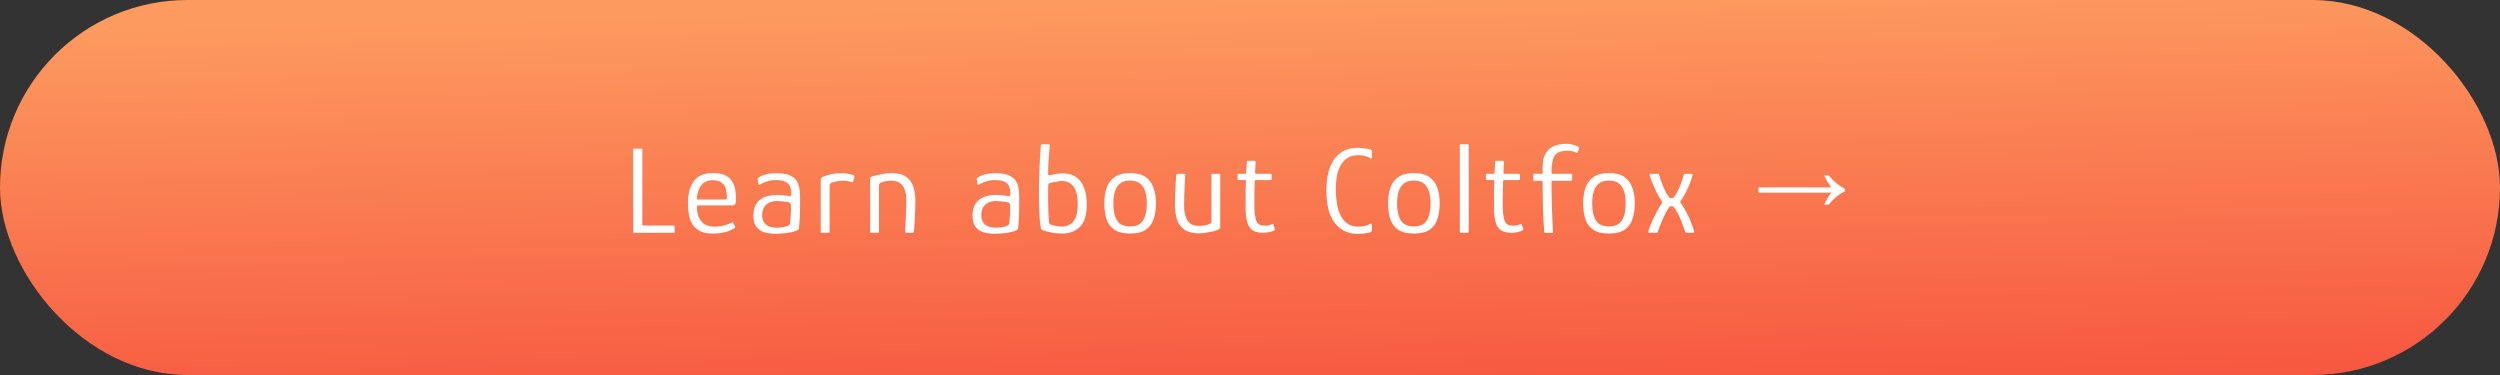 <svg width="320" height="48" viewBox="0 0 320 48" fill="none" xmlns="http://www.w3.org/2000/svg">
<rect x="0" y="0" width="320" height="48" fill="#333333" stroke="none"/>
<rect width="320" height="48" rx="24" fill="url(#paint0_linear_7181_334)"/>
<path d="M81.162 29.797C81.087 29.797 81.049 29.759 81.049 29.685V19.157C81.049 19.072 81.087 19.029 81.162 19.029H82.073C82.127 19.029 82.164 19.04 82.186 19.061C82.207 19.082 82.218 19.119 82.218 19.173V28.725C82.218 28.767 82.223 28.805 82.234 28.837C82.244 28.858 82.276 28.869 82.329 28.869H86.186C86.26 28.869 86.303 28.88 86.314 28.901C86.335 28.912 86.346 28.949 86.346 29.013V29.637C86.346 29.712 86.335 29.759 86.314 29.781C86.303 29.791 86.26 29.797 86.186 29.797H81.162ZM88.055 26.005C88.055 25.503 88.103 25.023 88.199 24.565C88.305 24.106 88.476 23.695 88.711 23.333C88.945 22.959 89.265 22.672 89.671 22.469C90.087 22.256 90.615 22.149 91.255 22.149C91.905 22.149 92.428 22.245 92.823 22.437C93.217 22.629 93.511 22.885 93.703 23.205C93.905 23.525 94.039 23.877 94.103 24.261C94.177 24.645 94.215 25.029 94.215 25.413C94.215 25.808 94.172 26.053 94.087 26.149C94.012 26.245 93.895 26.293 93.735 26.293H89.367C89.335 26.293 89.297 26.303 89.255 26.325C89.223 26.346 89.207 26.405 89.207 26.501C89.207 26.991 89.287 27.429 89.447 27.813C89.607 28.186 89.852 28.48 90.183 28.693C90.524 28.906 90.951 29.013 91.463 29.013C91.815 29.013 92.183 28.97 92.567 28.885C92.951 28.789 93.271 28.677 93.527 28.549C93.612 28.495 93.681 28.463 93.735 28.453C93.788 28.442 93.836 28.485 93.879 28.581L94.087 28.981C94.119 29.045 94.124 29.093 94.103 29.125C94.092 29.146 94.055 29.178 93.991 29.221C93.649 29.445 93.233 29.616 92.743 29.733C92.263 29.84 91.772 29.893 91.271 29.893C90.609 29.893 90.071 29.797 89.655 29.605C89.239 29.402 88.913 29.125 88.679 28.773C88.444 28.41 88.279 27.994 88.183 27.525C88.097 27.055 88.055 26.549 88.055 26.005ZM93.047 25.221C93.047 24.837 92.999 24.485 92.903 24.165C92.807 23.834 92.625 23.567 92.359 23.365C92.103 23.162 91.724 23.061 91.223 23.061C90.86 23.061 90.551 23.13 90.295 23.269C90.039 23.407 89.836 23.589 89.687 23.813C89.537 24.026 89.425 24.266 89.351 24.533C89.276 24.789 89.228 25.034 89.207 25.269C89.207 25.375 89.212 25.45 89.223 25.493C89.244 25.525 89.297 25.541 89.383 25.541H92.775C92.881 25.541 92.956 25.525 92.999 25.493C93.041 25.461 93.057 25.37 93.047 25.221ZM99.35 29.925C98.828 29.925 98.342 29.866 97.894 29.749C97.457 29.621 97.105 29.392 96.838 29.061C96.572 28.72 96.438 28.229 96.438 27.589C96.438 27.045 96.529 26.602 96.71 26.261C96.891 25.909 97.132 25.642 97.43 25.461C97.729 25.269 98.049 25.136 98.39 25.061C98.731 24.986 99.057 24.949 99.366 24.949C99.686 24.949 100.001 24.965 100.31 24.997C100.619 25.029 100.87 25.066 101.062 25.109C101.211 25.141 101.286 25.034 101.286 24.789C101.286 24.149 101.126 23.701 100.806 23.445C100.497 23.178 100.006 23.045 99.334 23.045C98.918 23.045 98.529 23.104 98.166 23.221C97.803 23.338 97.505 23.471 97.27 23.621C97.206 23.663 97.158 23.68 97.126 23.669C97.094 23.658 97.078 23.626 97.078 23.573L96.982 22.965C96.972 22.901 96.972 22.858 96.982 22.837C97.004 22.805 97.035 22.773 97.078 22.741C97.334 22.559 97.654 22.421 98.038 22.325C98.433 22.218 98.87 22.165 99.35 22.165C100.033 22.165 100.577 22.245 100.982 22.405C101.387 22.565 101.691 22.778 101.894 23.045C102.097 23.311 102.23 23.621 102.294 23.973C102.369 24.314 102.406 24.677 102.406 25.061C102.417 25.584 102.417 26.069 102.406 26.517C102.406 26.965 102.395 27.407 102.374 27.845C102.353 28.271 102.321 28.714 102.278 29.173C102.267 29.247 102.235 29.317 102.182 29.381C102.139 29.434 102.043 29.493 101.894 29.557C101.734 29.61 101.547 29.663 101.334 29.717C101.121 29.759 100.897 29.797 100.662 29.829C100.427 29.861 100.198 29.882 99.974 29.893C99.75 29.914 99.542 29.925 99.35 29.925ZM99.43 29.141C99.526 29.141 99.659 29.136 99.83 29.125C100.011 29.114 100.198 29.087 100.39 29.045C100.582 29.002 100.747 28.949 100.886 28.885C101.025 28.81 101.105 28.72 101.126 28.613C101.169 28.293 101.201 27.919 101.222 27.493C101.243 27.066 101.249 26.666 101.238 26.293C101.238 26.079 101.163 25.951 101.014 25.909C100.875 25.866 100.651 25.829 100.342 25.797C100.033 25.754 99.697 25.733 99.334 25.733C99.174 25.733 98.987 25.759 98.774 25.813C98.572 25.866 98.379 25.957 98.198 26.085C98.017 26.213 97.862 26.399 97.734 26.645C97.617 26.89 97.558 27.205 97.558 27.589C97.558 27.951 97.638 28.25 97.798 28.485C97.958 28.709 98.177 28.874 98.454 28.981C98.742 29.087 99.067 29.141 99.43 29.141ZM107.581 22.165C108.232 22.165 108.781 22.25 109.229 22.421C109.283 22.453 109.32 22.48 109.341 22.501C109.373 22.522 109.384 22.559 109.373 22.613L109.213 23.221C109.203 23.274 109.181 23.306 109.149 23.317C109.128 23.328 109.091 23.322 109.037 23.301C108.845 23.237 108.637 23.194 108.413 23.173C108.189 23.141 107.981 23.125 107.789 23.125C107.619 23.125 107.443 23.141 107.261 23.173C107.08 23.205 106.915 23.242 106.765 23.285C106.627 23.317 106.52 23.349 106.445 23.381C106.403 23.413 106.349 23.45 106.285 23.493C106.221 23.535 106.189 23.631 106.189 23.781V29.621C106.189 29.695 106.179 29.744 106.157 29.765C106.136 29.786 106.099 29.797 106.045 29.797H105.181C105.149 29.797 105.117 29.786 105.085 29.765C105.064 29.744 105.053 29.706 105.053 29.653V23.109C105.053 22.949 105.075 22.842 105.117 22.789C105.16 22.735 105.224 22.688 105.309 22.645C105.629 22.495 106.003 22.378 106.429 22.293C106.856 22.207 107.24 22.165 107.581 22.165ZM111.504 29.797C111.418 29.797 111.376 29.754 111.376 29.669C111.376 28.538 111.376 27.407 111.376 26.277C111.376 25.146 111.376 24.01 111.376 22.869C111.376 22.805 111.397 22.752 111.44 22.709C111.482 22.655 111.578 22.602 111.728 22.549C111.866 22.506 112.069 22.458 112.336 22.405C112.613 22.341 112.906 22.282 113.216 22.229C113.536 22.175 113.829 22.149 114.096 22.149C114.917 22.149 115.546 22.309 115.984 22.629C116.432 22.949 116.741 23.386 116.912 23.941C117.082 24.485 117.168 25.087 117.168 25.749C117.168 26.239 117.157 26.735 117.136 27.237C117.114 27.727 117.088 28.181 117.056 28.597C117.034 29.013 117.013 29.343 116.992 29.589C116.981 29.685 116.96 29.744 116.928 29.765C116.906 29.786 116.848 29.797 116.752 29.797H116.064C115.978 29.797 115.92 29.786 115.888 29.765C115.856 29.733 115.845 29.68 115.856 29.605C115.856 29.541 115.861 29.37 115.872 29.093C115.893 28.816 115.914 28.485 115.936 28.101C115.957 27.706 115.973 27.301 115.984 26.885C116.005 26.458 116.016 26.069 116.016 25.717C116.016 25.141 115.946 24.661 115.808 24.277C115.669 23.893 115.456 23.605 115.168 23.413C114.89 23.221 114.528 23.125 114.08 23.125C113.845 23.125 113.616 23.146 113.392 23.189C113.168 23.232 112.965 23.285 112.784 23.349C112.72 23.36 112.656 23.397 112.592 23.461C112.538 23.514 112.512 23.61 112.512 23.749C112.512 24.346 112.512 24.976 112.512 25.637C112.512 26.298 112.512 26.97 112.512 27.653C112.512 28.325 112.512 28.997 112.512 29.669C112.512 29.754 112.474 29.797 112.4 29.797H111.504ZM127.4 29.925C126.877 29.925 126.392 29.866 125.944 29.749C125.507 29.621 125.155 29.392 124.888 29.061C124.621 28.72 124.488 28.229 124.488 27.589C124.488 27.045 124.579 26.602 124.76 26.261C124.941 25.909 125.181 25.642 125.48 25.461C125.779 25.269 126.099 25.136 126.44 25.061C126.781 24.986 127.107 24.949 127.416 24.949C127.736 24.949 128.051 24.965 128.36 24.997C128.669 25.029 128.92 25.066 129.112 25.109C129.261 25.141 129.336 25.034 129.336 24.789C129.336 24.149 129.176 23.701 128.856 23.445C128.547 23.178 128.056 23.045 127.384 23.045C126.968 23.045 126.579 23.104 126.216 23.221C125.853 23.338 125.555 23.471 125.32 23.621C125.256 23.663 125.208 23.68 125.176 23.669C125.144 23.658 125.128 23.626 125.128 23.573L125.032 22.965C125.021 22.901 125.021 22.858 125.032 22.837C125.053 22.805 125.085 22.773 125.128 22.741C125.384 22.559 125.704 22.421 126.088 22.325C126.483 22.218 126.92 22.165 127.4 22.165C128.083 22.165 128.627 22.245 129.032 22.405C129.437 22.565 129.741 22.778 129.944 23.045C130.147 23.311 130.28 23.621 130.344 23.973C130.419 24.314 130.456 24.677 130.456 25.061C130.467 25.584 130.467 26.069 130.456 26.517C130.456 26.965 130.445 27.407 130.424 27.845C130.403 28.271 130.371 28.714 130.328 29.173C130.317 29.247 130.285 29.317 130.232 29.381C130.189 29.434 130.093 29.493 129.944 29.557C129.784 29.61 129.597 29.663 129.384 29.717C129.171 29.759 128.947 29.797 128.712 29.829C128.477 29.861 128.248 29.882 128.024 29.893C127.8 29.914 127.592 29.925 127.4 29.925ZM127.48 29.141C127.576 29.141 127.709 29.136 127.88 29.125C128.061 29.114 128.248 29.087 128.44 29.045C128.632 29.002 128.797 28.949 128.936 28.885C129.075 28.81 129.155 28.72 129.176 28.613C129.219 28.293 129.251 27.919 129.272 27.493C129.293 27.066 129.299 26.666 129.288 26.293C129.288 26.079 129.213 25.951 129.064 25.909C128.925 25.866 128.701 25.829 128.392 25.797C128.083 25.754 127.747 25.733 127.384 25.733C127.224 25.733 127.037 25.759 126.824 25.813C126.621 25.866 126.429 25.957 126.248 26.085C126.067 26.213 125.912 26.399 125.784 26.645C125.667 26.89 125.608 27.205 125.608 27.589C125.608 27.951 125.688 28.25 125.848 28.485C126.008 28.709 126.227 28.874 126.504 28.981C126.792 29.087 127.117 29.141 127.48 29.141ZM135.951 29.893C135.418 29.893 134.938 29.845 134.511 29.749C134.084 29.653 133.823 29.589 133.727 29.557C133.578 29.503 133.466 29.456 133.391 29.413C133.316 29.36 133.268 29.29 133.247 29.205C133.226 29.119 133.199 28.991 133.167 28.821C133.135 28.629 133.103 28.335 133.071 27.941C133.05 27.546 133.034 27.114 133.023 26.645C133.012 26.175 133.002 25.738 132.991 25.333C132.98 24.181 132.996 23.023 133.039 21.861C133.082 20.698 133.146 19.61 133.231 18.597C133.242 18.554 133.258 18.522 133.279 18.501C133.311 18.48 133.354 18.469 133.407 18.469H134.223C134.319 18.469 134.367 18.49 134.367 18.533C134.378 18.565 134.378 18.618 134.367 18.693C134.346 18.863 134.324 19.082 134.303 19.349C134.282 19.605 134.26 19.882 134.239 20.181C134.228 20.48 134.212 20.767 134.191 21.045C134.18 21.322 134.17 21.567 134.159 21.781C134.159 21.983 134.159 22.128 134.159 22.213C134.159 22.32 134.18 22.389 134.223 22.421C134.276 22.453 134.34 22.453 134.415 22.421C134.575 22.378 134.81 22.33 135.119 22.277C135.439 22.213 135.748 22.181 136.047 22.181C136.399 22.181 136.756 22.239 137.119 22.357C137.482 22.474 137.807 22.682 138.095 22.981C138.394 23.269 138.634 23.674 138.815 24.197C139.007 24.709 139.103 25.37 139.103 26.181C139.103 27.471 138.82 28.416 138.255 29.013C137.7 29.599 136.932 29.893 135.951 29.893ZM135.935 28.997C136.319 28.997 136.66 28.906 136.959 28.725C137.268 28.544 137.508 28.25 137.679 27.845C137.86 27.429 137.951 26.863 137.951 26.149C137.951 25.509 137.887 24.997 137.759 24.613C137.642 24.218 137.476 23.914 137.263 23.701C137.06 23.488 136.842 23.343 136.607 23.269C136.372 23.194 136.148 23.157 135.935 23.157C135.796 23.157 135.615 23.178 135.391 23.221C135.178 23.253 134.98 23.29 134.799 23.333C134.618 23.375 134.484 23.407 134.399 23.429C134.346 23.439 134.298 23.466 134.255 23.509C134.212 23.541 134.186 23.599 134.175 23.685C134.164 23.877 134.159 24.149 134.159 24.501C134.159 24.842 134.159 25.242 134.159 25.701C134.17 26.149 134.18 26.613 134.191 27.093C134.212 27.562 134.239 28.005 134.271 28.421C134.282 28.517 134.303 28.591 134.335 28.645C134.367 28.688 134.41 28.72 134.463 28.741C134.623 28.794 134.831 28.853 135.087 28.917C135.343 28.97 135.626 28.997 135.935 28.997ZM144.649 29.893C143.785 29.893 143.113 29.727 142.633 29.397C142.153 29.066 141.817 28.608 141.625 28.021C141.443 27.434 141.353 26.762 141.353 26.005C141.353 25.258 141.454 24.597 141.657 24.021C141.87 23.434 142.217 22.976 142.697 22.645C143.177 22.314 143.827 22.149 144.649 22.149C145.481 22.149 146.137 22.314 146.617 22.645C147.097 22.976 147.438 23.434 147.641 24.021C147.854 24.597 147.961 25.258 147.961 26.005C147.961 26.752 147.865 27.418 147.673 28.005C147.491 28.591 147.161 29.055 146.681 29.397C146.211 29.727 145.534 29.893 144.649 29.893ZM144.649 28.981C145.449 28.981 146.003 28.725 146.313 28.213C146.633 27.69 146.793 26.959 146.793 26.021C146.793 25.082 146.622 24.362 146.281 23.861C145.939 23.36 145.395 23.109 144.649 23.109C143.913 23.109 143.369 23.36 143.017 23.861C142.675 24.362 142.505 25.082 142.505 26.021C142.505 26.97 142.665 27.701 142.985 28.213C143.305 28.725 143.859 28.981 144.649 28.981ZM153.467 29.861C152.657 29.861 152.027 29.701 151.579 29.381C151.142 29.061 150.833 28.629 150.651 28.085C150.481 27.541 150.395 26.938 150.395 26.277C150.395 25.786 150.406 25.296 150.427 24.805C150.449 24.314 150.47 23.861 150.491 23.445C150.523 23.029 150.545 22.698 150.555 22.453C150.577 22.357 150.603 22.298 150.635 22.277C150.667 22.256 150.726 22.245 150.811 22.245H151.499C151.585 22.245 151.643 22.25 151.675 22.261C151.707 22.271 151.718 22.33 151.707 22.437C151.707 22.501 151.697 22.666 151.675 22.933C151.665 23.2 151.649 23.525 151.627 23.909C151.606 24.293 151.59 24.698 151.579 25.125C151.569 25.552 151.563 25.957 151.563 26.341C151.563 27.141 151.707 27.77 151.995 28.229C152.294 28.688 152.785 28.917 153.467 28.917C153.553 28.917 153.681 28.912 153.851 28.901C154.033 28.88 154.214 28.848 154.395 28.805C154.587 28.762 154.747 28.709 154.875 28.645C155.003 28.57 155.067 28.48 155.067 28.373V22.389C155.067 22.357 155.073 22.325 155.083 22.293C155.094 22.261 155.115 22.245 155.147 22.245H156.059C156.091 22.245 156.118 22.256 156.139 22.277C156.171 22.288 156.187 22.32 156.187 22.373V29.013C156.187 29.141 156.155 29.237 156.091 29.301C156.027 29.354 155.894 29.418 155.691 29.493C155.595 29.525 155.419 29.573 155.163 29.637C154.918 29.69 154.641 29.744 154.331 29.797C154.022 29.84 153.734 29.861 153.467 29.861ZM161.68 29.797C161.019 29.797 160.528 29.658 160.208 29.381C159.888 29.093 159.68 28.693 159.584 28.181C159.488 27.733 159.44 27.264 159.44 26.773C159.44 26.271 159.44 25.759 159.44 25.237C159.44 24.874 159.44 24.527 159.44 24.197C159.451 23.866 159.467 23.53 159.488 23.189C159.488 23.093 159.446 23.045 159.36 23.045H158.544C158.502 23.045 158.47 23.034 158.448 23.013C158.427 22.991 158.416 22.959 158.416 22.917V22.373C158.416 22.33 158.427 22.298 158.448 22.277C158.47 22.256 158.507 22.245 158.56 22.245H159.376C159.43 22.245 159.467 22.234 159.488 22.213C159.51 22.181 159.52 22.128 159.52 22.053L159.6 20.693C159.6 20.618 159.632 20.581 159.696 20.581H160.592C160.624 20.581 160.651 20.591 160.672 20.613C160.704 20.634 160.72 20.661 160.72 20.693L160.656 22.053C160.646 22.128 160.646 22.181 160.656 22.213C160.678 22.234 160.715 22.245 160.768 22.245H162.64C162.694 22.245 162.726 22.256 162.736 22.277C162.758 22.288 162.768 22.325 162.768 22.389V22.901C162.768 22.944 162.758 22.981 162.736 23.013C162.715 23.034 162.678 23.045 162.624 23.045H160.768C160.726 23.045 160.688 23.061 160.656 23.093C160.624 23.114 160.608 23.157 160.608 23.221C160.598 23.562 160.587 23.909 160.576 24.261C160.566 24.613 160.56 24.97 160.56 25.333C160.56 25.77 160.56 26.218 160.56 26.677C160.571 27.125 160.624 27.562 160.72 27.989C160.784 28.288 160.902 28.512 161.072 28.661C161.254 28.81 161.531 28.885 161.904 28.885C162.054 28.885 162.203 28.869 162.352 28.837C162.502 28.794 162.651 28.752 162.8 28.709C162.875 28.666 162.923 28.65 162.944 28.661C162.966 28.672 162.987 28.709 163.008 28.773L163.184 29.301C163.206 29.365 163.195 29.413 163.152 29.445C163.12 29.477 163.051 29.52 162.944 29.573C162.827 29.616 162.683 29.658 162.512 29.701C162.352 29.733 162.198 29.759 162.048 29.781C161.899 29.791 161.776 29.797 161.68 29.797ZM175.606 29.461C175.606 29.599 175.52 29.695 175.35 29.749C175.2 29.802 175.019 29.84 174.806 29.861C174.603 29.893 174.406 29.914 174.214 29.925C174.022 29.936 173.872 29.941 173.766 29.941C172.571 29.941 171.606 29.482 170.87 28.565C170.144 27.637 169.782 26.261 169.782 24.437C169.782 22.602 170.134 21.226 170.838 20.309C171.542 19.381 172.518 18.917 173.766 18.917C173.872 18.917 174.022 18.927 174.214 18.949C174.406 18.959 174.603 18.981 174.806 19.013C175.019 19.034 175.2 19.066 175.35 19.109C175.435 19.13 175.499 19.162 175.542 19.205C175.584 19.247 175.606 19.296 175.606 19.349V20.117C175.606 20.288 175.526 20.325 175.366 20.229C175.216 20.133 175.008 20.047 174.742 19.973C174.486 19.898 174.198 19.861 173.878 19.861C173.312 19.861 172.843 19.983 172.47 20.229C172.096 20.463 171.798 20.789 171.574 21.205C171.36 21.61 171.206 22.074 171.11 22.597C171.024 23.109 170.982 23.648 170.982 24.213C170.982 24.597 171.003 25.008 171.046 25.445C171.088 25.872 171.163 26.298 171.27 26.725C171.387 27.141 171.552 27.525 171.766 27.877C171.99 28.218 172.272 28.495 172.614 28.709C172.955 28.912 173.376 29.013 173.878 29.013C174.219 29.013 174.518 28.976 174.774 28.901C175.03 28.826 175.222 28.752 175.35 28.677C175.446 28.613 175.51 28.591 175.542 28.613C175.584 28.623 175.606 28.677 175.606 28.773V29.461ZM180.969 29.893C180.105 29.893 179.433 29.727 178.953 29.397C178.473 29.066 178.137 28.608 177.945 28.021C177.763 27.434 177.673 26.762 177.673 26.005C177.673 25.258 177.774 24.597 177.977 24.021C178.19 23.434 178.537 22.976 179.017 22.645C179.497 22.314 180.147 22.149 180.969 22.149C181.801 22.149 182.457 22.314 182.937 22.645C183.417 22.976 183.758 23.434 183.961 24.021C184.174 24.597 184.281 25.258 184.281 26.005C184.281 26.752 184.185 27.418 183.993 28.005C183.811 28.591 183.481 29.055 183.001 29.397C182.531 29.727 181.854 29.893 180.969 29.893ZM180.969 28.981C181.769 28.981 182.323 28.725 182.633 28.213C182.953 27.69 183.113 26.959 183.113 26.021C183.113 25.082 182.942 24.362 182.601 23.861C182.259 23.36 181.715 23.109 180.969 23.109C180.233 23.109 179.689 23.36 179.337 23.861C178.995 24.362 178.825 25.082 178.825 26.021C178.825 26.97 178.985 27.701 179.305 28.213C179.625 28.725 180.179 28.981 180.969 28.981ZM186.859 29.685V18.581C186.859 18.506 186.897 18.469 186.971 18.469H187.867C187.953 18.469 187.995 18.506 187.995 18.581V29.685C187.995 29.759 187.953 29.797 187.867 29.797H186.971C186.897 29.797 186.859 29.759 186.859 29.685ZM193.469 29.797C192.808 29.797 192.317 29.658 191.997 29.381C191.677 29.093 191.469 28.693 191.373 28.181C191.277 27.733 191.229 27.264 191.229 26.773C191.229 26.271 191.229 25.759 191.229 25.237C191.229 24.874 191.229 24.527 191.229 24.197C191.24 23.866 191.256 23.53 191.277 23.189C191.277 23.093 191.234 23.045 191.149 23.045H190.333C190.29 23.045 190.258 23.034 190.237 23.013C190.216 22.991 190.205 22.959 190.205 22.917V22.373C190.205 22.33 190.216 22.298 190.237 22.277C190.258 22.256 190.296 22.245 190.349 22.245H191.165C191.218 22.245 191.256 22.234 191.277 22.213C191.298 22.181 191.309 22.128 191.309 22.053L191.389 20.693C191.389 20.618 191.421 20.581 191.485 20.581H192.381C192.413 20.581 192.44 20.591 192.461 20.613C192.493 20.634 192.509 20.661 192.509 20.693L192.445 22.053C192.434 22.128 192.434 22.181 192.445 22.213C192.466 22.234 192.504 22.245 192.557 22.245H194.429C194.482 22.245 194.514 22.256 194.525 22.277C194.546 22.288 194.557 22.325 194.557 22.389V22.901C194.557 22.944 194.546 22.981 194.525 23.013C194.504 23.034 194.466 23.045 194.413 23.045H192.557C192.514 23.045 192.477 23.061 192.445 23.093C192.413 23.114 192.397 23.157 192.397 23.221C192.386 23.562 192.376 23.909 192.365 24.261C192.354 24.613 192.349 24.97 192.349 25.333C192.349 25.77 192.349 26.218 192.349 26.677C192.36 27.125 192.413 27.562 192.509 27.989C192.573 28.288 192.69 28.512 192.861 28.661C193.042 28.81 193.32 28.885 193.693 28.885C193.842 28.885 193.992 28.869 194.141 28.837C194.29 28.794 194.44 28.752 194.589 28.709C194.664 28.666 194.712 28.65 194.733 28.661C194.754 28.672 194.776 28.709 194.797 28.773L194.973 29.301C194.994 29.365 194.984 29.413 194.941 29.445C194.909 29.477 194.84 29.52 194.733 29.573C194.616 29.616 194.472 29.658 194.301 29.701C194.141 29.733 193.986 29.759 193.837 29.781C193.688 29.791 193.565 29.797 193.469 29.797ZM197.663 29.669C197.631 29.296 197.599 28.853 197.567 28.341C197.546 27.829 197.525 27.285 197.503 26.709C197.493 26.122 197.482 25.535 197.471 24.949C197.461 24.362 197.455 23.808 197.455 23.285C197.455 23.189 197.413 23.141 197.327 23.141H196.383C196.341 23.141 196.309 23.13 196.287 23.109C196.277 23.087 196.271 23.055 196.271 23.013V22.373C196.271 22.33 196.277 22.298 196.287 22.277C196.309 22.256 196.346 22.245 196.399 22.245H197.327C197.381 22.245 197.413 22.239 197.423 22.229C197.445 22.207 197.455 22.165 197.455 22.101C197.445 21.578 197.461 21.098 197.503 20.661C197.557 20.224 197.706 19.823 197.951 19.461C198.197 19.109 198.538 18.848 198.975 18.677C199.413 18.495 199.946 18.405 200.575 18.405C200.885 18.405 201.167 18.453 201.423 18.549C201.69 18.634 201.871 18.703 201.967 18.757C202.042 18.799 202.085 18.837 202.095 18.869C202.117 18.89 202.122 18.922 202.111 18.965L201.951 19.477C201.941 19.53 201.925 19.562 201.903 19.573C201.882 19.584 201.85 19.578 201.807 19.557C201.679 19.482 201.509 19.418 201.295 19.365C201.093 19.311 200.847 19.29 200.559 19.301C200.079 19.301 199.685 19.386 199.375 19.557C199.077 19.717 198.879 20.01 198.783 20.437C198.698 20.703 198.645 20.976 198.623 21.253C198.602 21.53 198.591 21.813 198.591 22.101C198.591 22.154 198.602 22.192 198.623 22.213C198.645 22.234 198.677 22.245 198.719 22.245H201.119C201.162 22.245 201.189 22.256 201.199 22.277C201.221 22.288 201.231 22.325 201.231 22.389V23.013C201.231 23.045 201.221 23.077 201.199 23.109C201.178 23.13 201.146 23.141 201.103 23.141H198.735C198.693 23.141 198.655 23.151 198.623 23.173C198.602 23.194 198.591 23.232 198.591 23.285C198.591 23.786 198.597 24.341 198.607 24.949C198.618 25.557 198.634 26.165 198.655 26.773C198.677 27.381 198.698 27.941 198.719 28.453C198.741 28.954 198.762 29.365 198.783 29.685C198.783 29.727 198.778 29.759 198.767 29.781C198.757 29.802 198.73 29.813 198.687 29.813H197.775C197.754 29.813 197.733 29.802 197.711 29.781C197.69 29.759 197.674 29.722 197.663 29.669ZM205.94 29.893C205.076 29.893 204.404 29.727 203.924 29.397C203.444 29.066 203.108 28.608 202.916 28.021C202.735 27.434 202.644 26.762 202.644 26.005C202.644 25.258 202.746 24.597 202.948 24.021C203.162 23.434 203.508 22.976 203.988 22.645C204.468 22.314 205.119 22.149 205.94 22.149C206.772 22.149 207.428 22.314 207.908 22.645C208.388 22.976 208.73 23.434 208.932 24.021C209.146 24.597 209.252 25.258 209.252 26.005C209.252 26.752 209.156 27.418 208.964 28.005C208.783 28.591 208.452 29.055 207.972 29.397C207.503 29.727 206.826 29.893 205.94 29.893ZM205.94 28.981C206.74 28.981 207.295 28.725 207.604 28.213C207.924 27.69 208.084 26.959 208.084 26.021C208.084 25.082 207.914 24.362 207.572 23.861C207.231 23.36 206.687 23.109 205.94 23.109C205.204 23.109 204.66 23.36 204.308 23.861C203.967 24.362 203.796 25.082 203.796 26.021C203.796 26.97 203.956 27.701 204.276 28.213C204.596 28.725 205.151 28.981 205.94 28.981ZM211.095 29.797C211.052 29.797 211.02 29.781 210.999 29.749C210.988 29.706 210.988 29.663 210.999 29.621C211.01 29.578 211.015 29.546 211.015 29.525C211.026 29.471 211.068 29.333 211.143 29.109C211.228 28.874 211.346 28.586 211.495 28.245C211.655 27.904 211.836 27.541 212.039 27.157C212.242 26.762 212.466 26.378 212.711 26.005C212.743 25.951 212.759 25.904 212.759 25.861C212.759 25.808 212.738 25.754 212.695 25.701C212.45 25.36 212.231 24.997 212.039 24.613C211.847 24.218 211.682 23.85 211.543 23.509C211.415 23.168 211.314 22.89 211.239 22.677C211.175 22.453 211.143 22.341 211.143 22.341C211.132 22.277 211.154 22.245 211.207 22.245H212.199C212.242 22.245 212.274 22.256 212.295 22.277C212.327 22.288 212.354 22.33 212.375 22.405C212.386 22.448 212.428 22.597 212.503 22.853C212.588 23.098 212.695 23.381 212.823 23.701C212.951 24.021 213.095 24.335 213.255 24.645C213.426 24.954 213.591 25.194 213.751 25.365C213.826 25.365 213.89 25.365 213.943 25.365C214.007 25.365 214.071 25.365 214.135 25.365C214.316 25.194 214.487 24.959 214.647 24.661C214.807 24.352 214.951 24.037 215.079 23.717C215.207 23.397 215.308 23.114 215.383 22.869C215.458 22.623 215.5 22.474 215.511 22.421C215.532 22.346 215.554 22.298 215.575 22.277C215.607 22.256 215.66 22.245 215.735 22.245H216.535C216.567 22.245 216.594 22.256 216.615 22.277C216.647 22.288 216.658 22.325 216.647 22.389C216.636 22.431 216.599 22.565 216.535 22.789C216.471 23.013 216.375 23.285 216.247 23.605C216.119 23.925 215.959 24.271 215.767 24.645C215.586 25.008 215.372 25.36 215.127 25.701C215.052 25.776 215.058 25.872 215.143 25.989C215.41 26.362 215.644 26.746 215.847 27.141C216.06 27.535 216.236 27.909 216.375 28.261C216.514 28.602 216.62 28.89 216.695 29.125C216.78 29.349 216.828 29.488 216.839 29.541C216.85 29.616 216.85 29.68 216.839 29.733C216.828 29.776 216.791 29.797 216.727 29.797H215.911C215.847 29.797 215.799 29.786 215.767 29.765C215.735 29.744 215.708 29.695 215.687 29.621C215.655 29.525 215.591 29.343 215.495 29.077C215.41 28.81 215.298 28.506 215.159 28.165C215.02 27.823 214.86 27.493 214.679 27.173C214.508 26.853 214.327 26.597 214.135 26.405C214.071 26.405 214.023 26.405 213.991 26.405C213.959 26.405 213.927 26.405 213.895 26.405C213.863 26.405 213.815 26.405 213.751 26.405C213.538 26.672 213.34 26.986 213.159 27.349C212.978 27.712 212.812 28.069 212.663 28.421C212.524 28.773 212.412 29.066 212.327 29.301C212.252 29.525 212.215 29.637 212.215 29.637C212.194 29.712 212.167 29.759 212.135 29.781C212.114 29.791 212.076 29.797 212.023 29.797H211.095ZM233.492 26.197C233.652 25.855 233.806 25.557 233.956 25.301C234.116 25.045 234.27 24.831 234.42 24.661H225.092V23.989H234.42C234.27 23.808 234.116 23.589 233.956 23.333C233.806 23.077 233.652 22.784 233.492 22.453H234.052C234.724 23.232 235.428 23.808 236.164 24.181V24.469C235.428 24.831 234.724 25.407 234.052 26.197H233.492Z" fill="white"/>
<defs>
<linearGradient id="paint0_linear_7181_334" x1="183.27" y1="-0.2" x2="185.27" y2="85.3" gradientUnits="userSpaceOnUse">
<stop stop-color="#FD9A60"/>
<stop offset="1" stop-color="#F22929"/>
</linearGradient>
</defs>
</svg>
